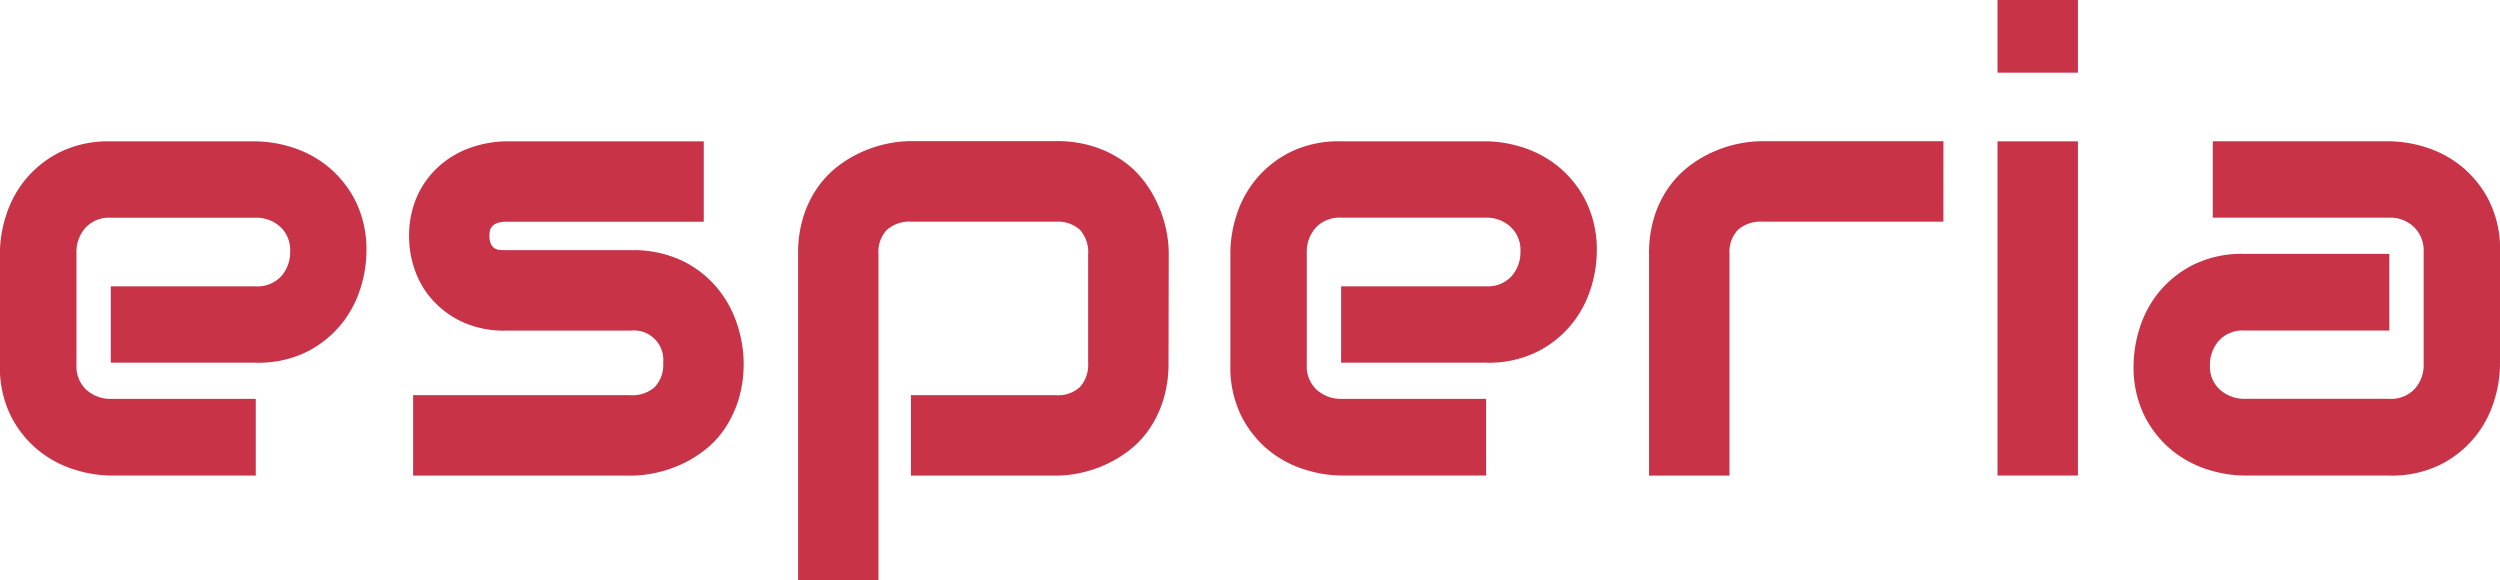 <svg xmlns="http://www.w3.org/2000/svg" width="120.672" height="28" viewBox="0 0 120.672 28">
  <g id="logo" transform="translate(-510.328 -312)">
    <path id="Path_1" data-name="Path 1" d="M19.054-8.863a6,6,0,0,1-.284,1.739,5.2,5.2,0,0,1-.918,1.731A5.118,5.118,0,0,1,16.2-4.057a5.286,5.286,0,0,1-2.485.537h-7V-7.206h7a1.555,1.555,0,0,0,1.224-.485,1.739,1.739,0,0,0,.433-1.2,1.518,1.518,0,0,0-.485-1.194,1.7,1.7,0,0,0-1.172-.433h-7a1.555,1.555,0,0,0-1.224.485,1.739,1.739,0,0,0-.433,1.2v5.418a1.536,1.536,0,0,0,.485,1.209,1.739,1.739,0,0,0,1.2.433h6.97v3.7h-7a6,6,0,0,1-1.739-.284A5.2,5.2,0,0,1,3.24.726,5.118,5.118,0,0,1,1.9-.93a5.286,5.286,0,0,1-.537-2.485V-8.863A6,6,0,0,1,1.651-10.6a5.2,5.2,0,0,1,.918-1.731,5.118,5.118,0,0,1,1.657-1.336,5.286,5.286,0,0,1,2.485-.537h7a6,6,0,0,1,1.739.284A5.2,5.2,0,0,1,17.181-13a5.118,5.118,0,0,1,1.336,1.657A5.286,5.286,0,0,1,19.054-8.863ZM37.263-3.52a5.927,5.927,0,0,1-.254,1.8,5.241,5.241,0,0,1-.672,1.4,4.564,4.564,0,0,1-.97,1.03,5.661,5.661,0,0,1-1.157.694,5.946,5.946,0,0,1-1.224.4,5.849,5.849,0,0,1-1.172.127H21.307V-1.953H31.785a1.62,1.62,0,0,0,1.194-.4,1.576,1.576,0,0,0,.4-1.164,1.42,1.42,0,0,0-1.567-1.552H25.8a4.834,4.834,0,0,1-2.179-.448,4.452,4.452,0,0,1-1.455-1.119,4.267,4.267,0,0,1-.806-1.448,4.8,4.8,0,0,1-.246-1.448,4.692,4.692,0,0,1,.463-2.187,4.367,4.367,0,0,1,1.164-1.44,4.567,4.567,0,0,1,1.522-.8,5.365,5.365,0,0,1,1.537-.246h9.537v3.881H25.83a1.327,1.327,0,0,0-.47.067.555.555,0,0,0-.254.179.5.5,0,0,0-.1.239,2.108,2.108,0,0,0-.015.246.892.892,0,0,0,.09.373.469.469,0,0,0,.187.194.6.6,0,0,0,.254.067q.142.007.276.007h6.015a5.5,5.5,0,0,1,2.537.537,5.047,5.047,0,0,1,1.687,1.351A5.358,5.358,0,0,1,36.972-5.3,6.119,6.119,0,0,1,37.263-3.52Zm20.507,0a5.927,5.927,0,0,1-.254,1.8,5.241,5.241,0,0,1-.672,1.4,4.564,4.564,0,0,1-.97,1.03,5.661,5.661,0,0,1-1.157.694,5.981,5.981,0,0,1-1.216.4,5.74,5.74,0,0,1-1.164.127h-7V-1.953h7a1.546,1.546,0,0,0,1.164-.4A1.613,1.613,0,0,0,53.89-3.52V-8.744a1.607,1.607,0,0,0-.4-1.194,1.586,1.586,0,0,0-1.157-.388h-6.97a1.639,1.639,0,0,0-1.194.4,1.55,1.55,0,0,0-.4,1.157V6.973H39.89V-8.774a5.854,5.854,0,0,1,.254-1.791,5.129,5.129,0,0,1,.679-1.4,4.708,4.708,0,0,1,.978-1.03,5.661,5.661,0,0,1,1.157-.694,5.946,5.946,0,0,1,1.224-.4,5.784,5.784,0,0,1,1.157-.127h7a5.854,5.854,0,0,1,1.791.254,5.264,5.264,0,0,1,1.4.672,4.564,4.564,0,0,1,1.03.97,5.661,5.661,0,0,1,.694,1.157,5.981,5.981,0,0,1,.4,1.216,5.74,5.74,0,0,1,.127,1.164ZM78.442-8.863a6,6,0,0,1-.284,1.739,5.2,5.2,0,0,1-.918,1.731,5.118,5.118,0,0,1-1.657,1.336A5.286,5.286,0,0,1,73.1-3.52h-7V-7.206h7a1.555,1.555,0,0,0,1.224-.485,1.739,1.739,0,0,0,.433-1.2,1.518,1.518,0,0,0-.485-1.194A1.7,1.7,0,0,0,73.1-10.52h-7a1.555,1.555,0,0,0-1.224.485,1.739,1.739,0,0,0-.433,1.2v5.418a1.536,1.536,0,0,0,.485,1.209,1.739,1.739,0,0,0,1.2.433H73.1v3.7h-7a6,6,0,0,1-1.739-.284A5.2,5.2,0,0,1,62.628.726,5.118,5.118,0,0,1,61.293-.93a5.286,5.286,0,0,1-.537-2.485V-8.863a6,6,0,0,1,.284-1.739,5.2,5.2,0,0,1,.918-1.731,5.118,5.118,0,0,1,1.657-1.336,5.286,5.286,0,0,1,2.485-.537h7a6,6,0,0,1,1.739.284A5.2,5.2,0,0,1,76.569-13,5.118,5.118,0,0,1,77.9-11.348,5.286,5.286,0,0,1,78.442-8.863Zm16.731-1.463H86.442a1.639,1.639,0,0,0-1.194.4,1.55,1.55,0,0,0-.4,1.157v10.7H80.964v-10.7a5.854,5.854,0,0,1,.254-1.791,5.129,5.129,0,0,1,.679-1.4,4.708,4.708,0,0,1,.978-1.03,5.661,5.661,0,0,1,1.157-.694,5.946,5.946,0,0,1,1.224-.4,5.784,5.784,0,0,1,1.157-.127h8.761Zm6.493-7.194H97.785v-3.507h3.881Zm0,19.448H97.785V-14.206h3.881Zm20.373-5.343a6,6,0,0,1-.284,1.739,5.2,5.2,0,0,1-.918,1.731,5.118,5.118,0,0,1-1.657,1.336,5.286,5.286,0,0,1-2.485.537h-7a6,6,0,0,1-1.739-.284,5.2,5.2,0,0,1-1.731-.918A5.118,5.118,0,0,1,104.89-.93a5.286,5.286,0,0,1-.537-2.485,6.073,6.073,0,0,1,.284-1.746,5.183,5.183,0,0,1,.918-1.739,5.118,5.118,0,0,1,1.657-1.336,5.286,5.286,0,0,1,2.485-.537h7v3.7h-7a1.555,1.555,0,0,0-1.224.485,1.739,1.739,0,0,0-.433,1.2,1.474,1.474,0,0,0,.5,1.187,1.772,1.772,0,0,0,1.187.425h6.97a1.567,1.567,0,0,0,1.224-.478,1.711,1.711,0,0,0,.433-1.194V-8.863a1.591,1.591,0,0,0-.47-1.209,1.652,1.652,0,0,0-1.187-.448h-8.522v-3.687H116.7a6,6,0,0,1,1.739.284,5.2,5.2,0,0,1,1.731.918,5.118,5.118,0,0,1,1.336,1.657,5.286,5.286,0,0,1,.537,2.485Z" transform="translate(508.961 333.027)" fill="#c83348"/>
  </g>
</svg>
